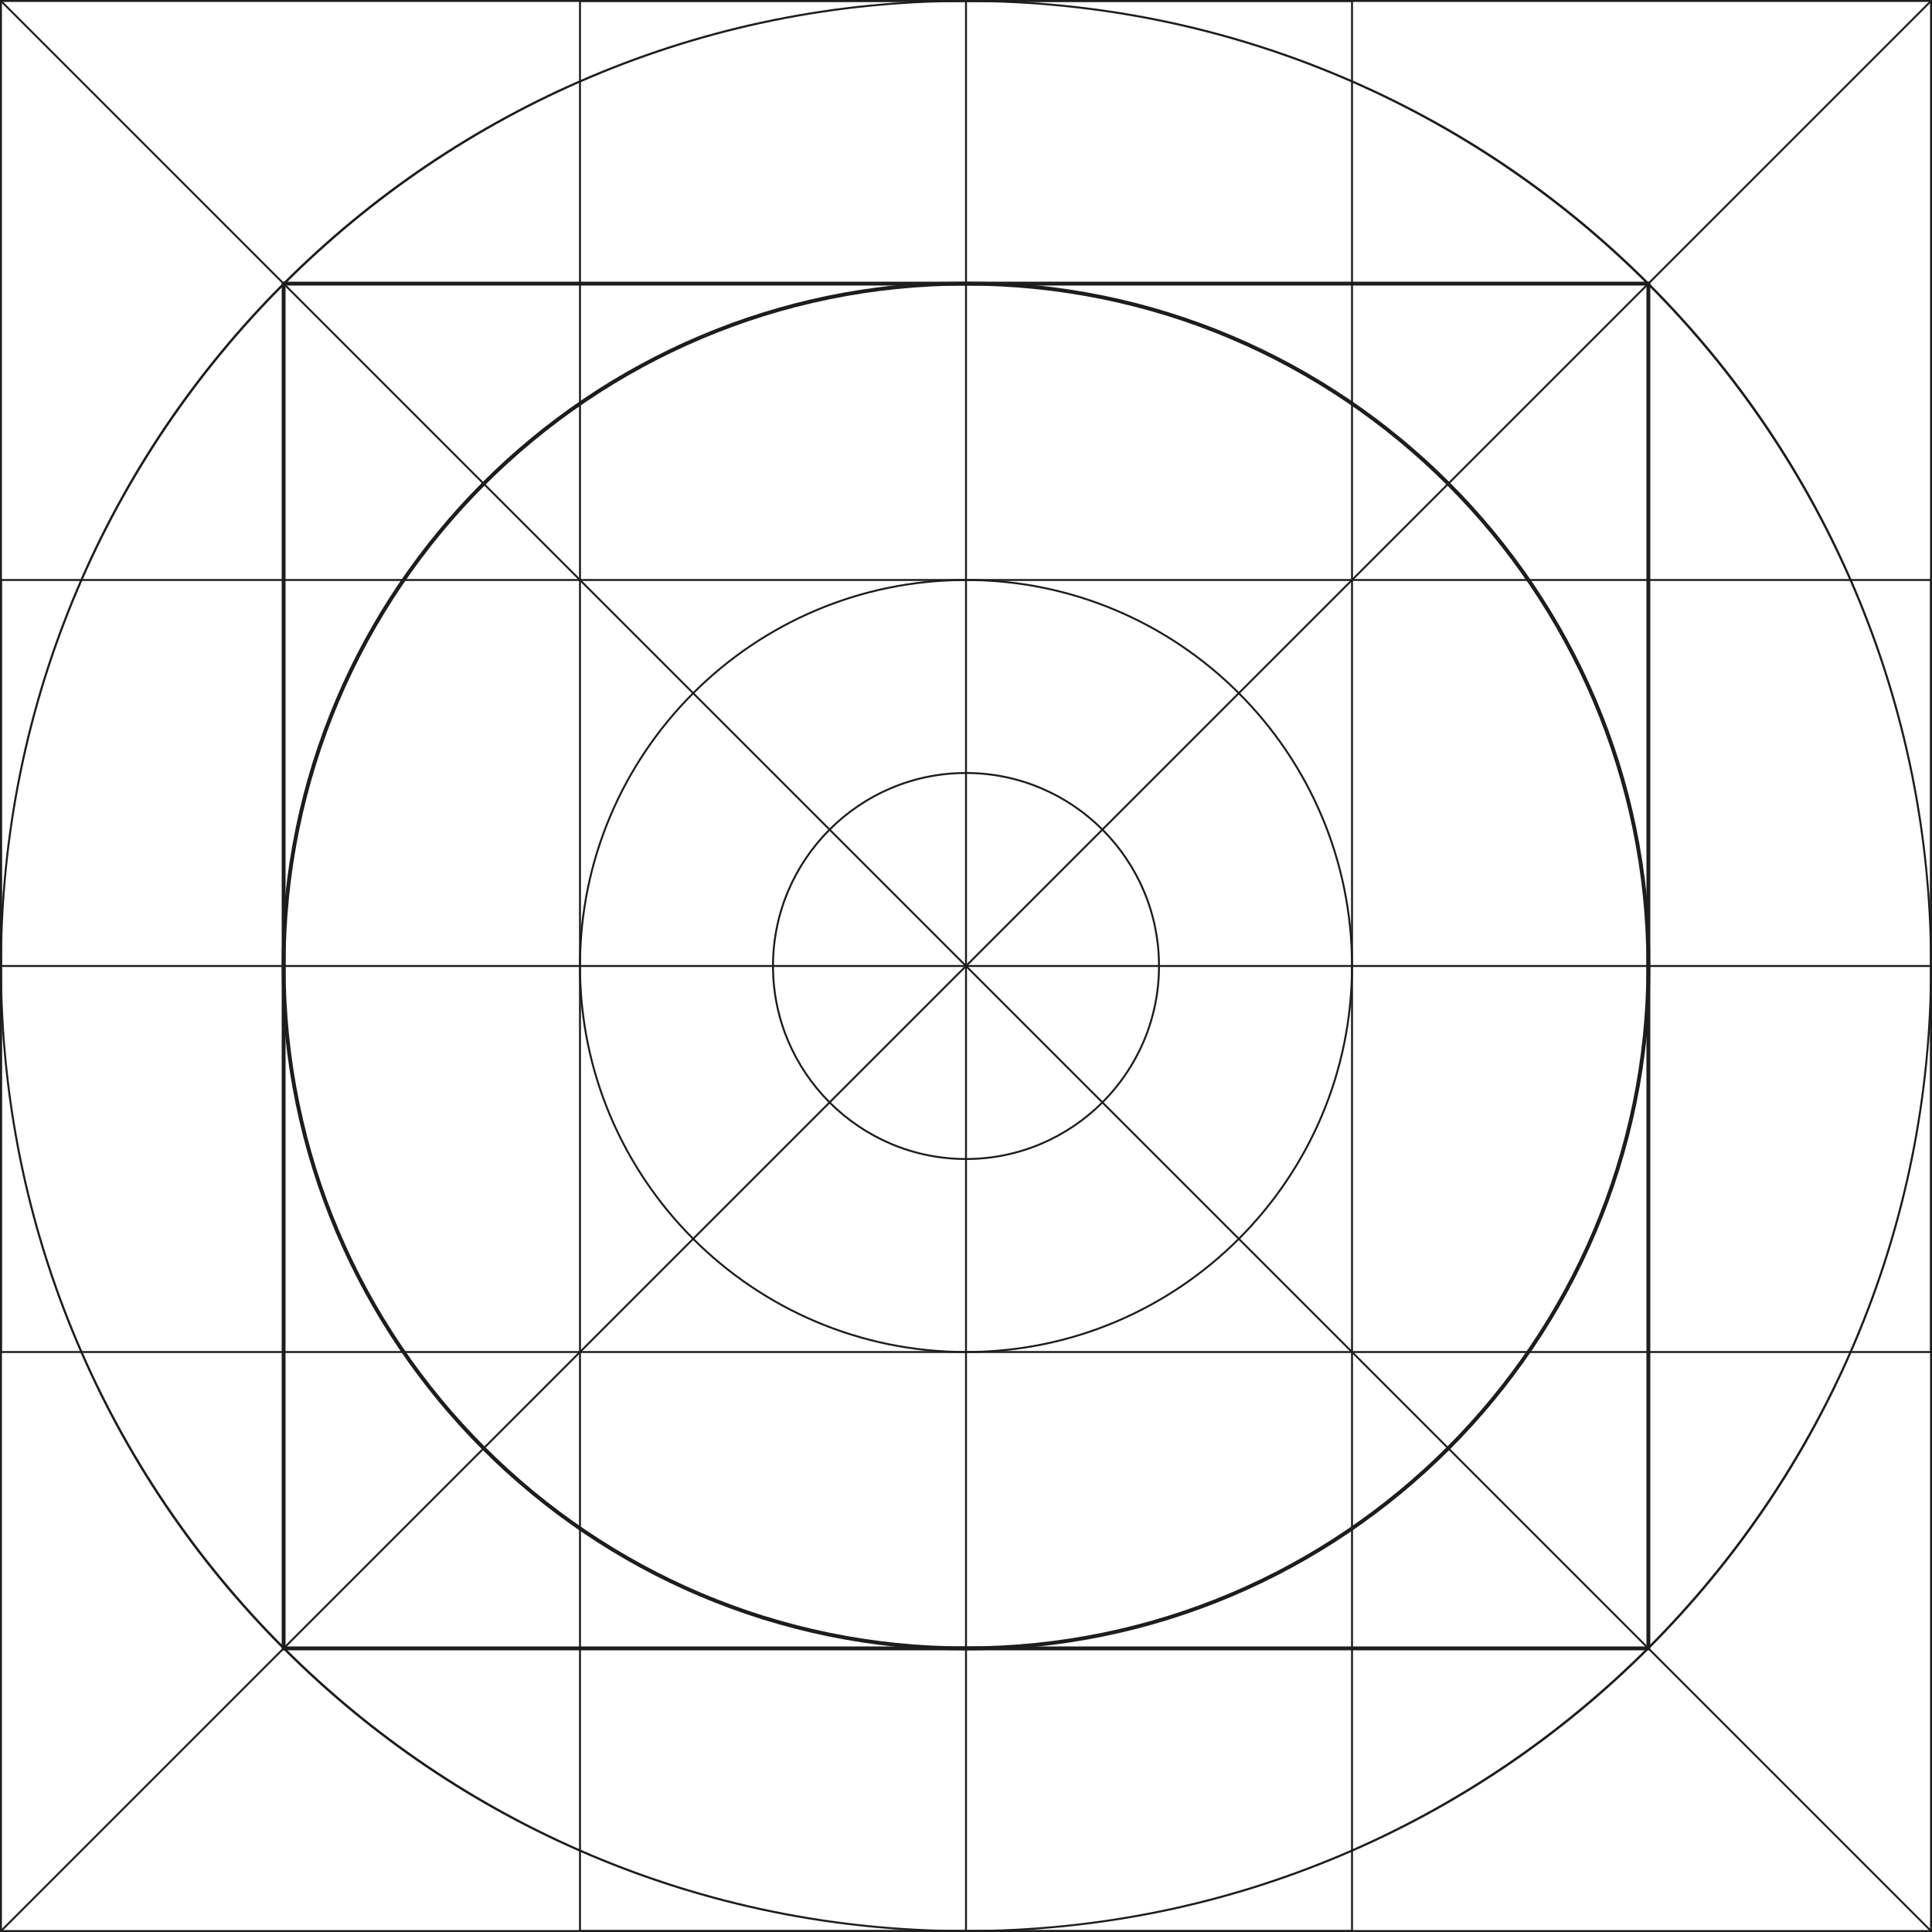 <?xml version="1.0" encoding="UTF-8"?><svg id="_Шар_1" xmlns="http://www.w3.org/2000/svg" viewBox="0 0 100 100"><defs><style>.cls-1{fill:#1d1d1b;}</style></defs><path class="cls-1" d="M100,100H0V0h100v100ZM.1,99.9h99.8V.1H.1v99.8Z"/><path class="cls-1" d="M50,100c-6.75,0-13.298-1.322-19.462-3.929-5.954-2.518-11.301-6.124-15.893-10.715s-8.197-9.939-10.715-15.893c-2.607-6.164-3.929-12.712-3.929-19.462s1.322-13.298,3.929-19.462c2.518-5.954,6.123-11.301,10.715-15.893S24.584,6.448,30.538,3.929c6.164-2.607,12.712-3.929,19.462-3.929s13.298,1.322,19.462,3.929c5.954,2.518,11.301,6.123,15.893,10.715s8.197,9.939,10.715,15.893c2.607,6.164,3.929,12.712,3.929,19.462,0,6.75-1.322,13.298-3.929,19.462-2.518,5.954-6.124,11.301-10.715,15.893s-9.939,8.197-15.893,10.715c-6.164,2.607-12.712,3.929-19.462,3.929ZM50.0.1C22.485.1.1,22.485.1,50s22.385,49.9,49.9,49.9h0c27.515,0,49.9-22.385,49.9-49.9C99.9,22.485,77.515.1,50.0.1Z"/><path class="cls-1" d="M70.03,100H29.97V0h40.06v100ZM30.07,99.9h39.86V.1H30.07v99.8Z"/><rect class="cls-1" x="49.95" y=".05" width=".1" height="99.9"/><path class="cls-1" d="M100,70.03H0V29.97h100v40.06ZM.1,69.93h99.8V30.07H.1v39.86Z"/><rect class="cls-1" x=".05" y="49.95" width="99.9" height=".1"/><rect class="cls-1" x="49.95" y="-20.64" width=".1" height="141.28" transform="translate(-20.711 50) rotate(-45)"/><rect class="cls-1" x="-20.64" y="49.95" width="141.28" height=".1" transform="translate(-20.711 50) rotate(-45)"/><path class="cls-1" d="M85.42,85.42H14.58V14.58h70.84v70.84ZM14.78,85.22h70.44V14.78H14.78v70.44Z"/><path class="cls-1" d="M50,85.42c-19.531,0-35.42-15.889-35.42-35.42S30.469,14.58,50,14.58c19.531,0,35.42,15.889,35.42,35.42s-15.889,35.42-35.42,35.42ZM50,14.78c-19.42,0-35.22,15.8-35.22,35.22,0,19.421,15.8,35.22,35.22,35.22h0c19.42,0,35.22-15.8,35.22-35.22S69.42,14.78,50,14.78Z"/><path class="cls-1" d="M50,70.03c-11.045,0-20.03-8.986-20.03-20.03,0-11.045,8.986-20.03,20.03-20.03s20.03,8.985,20.03,20.03c0,11.045-8.985,20.03-20.03,20.03ZM50,30.07c-10.99,0-19.93,8.941-19.93,19.93s8.941,19.93,19.93,19.93c10.989,0,19.93-8.941,19.93-19.93s-8.941-19.93-19.93-19.93Z"/><path class="cls-1" d="M50,60.04c-5.536,0-10.04-4.504-10.04-10.04s4.504-10.04,10.04-10.04,10.04,4.504,10.04,10.04-4.504,10.04-10.04,10.04ZM50,40.06c-5.481,0-9.94,4.459-9.94,9.94,0,5.481,4.459,9.94,9.94,9.94s9.94-4.459,9.94-9.94c0-5.481-4.459-9.94-9.94-9.94Z"/></svg>
